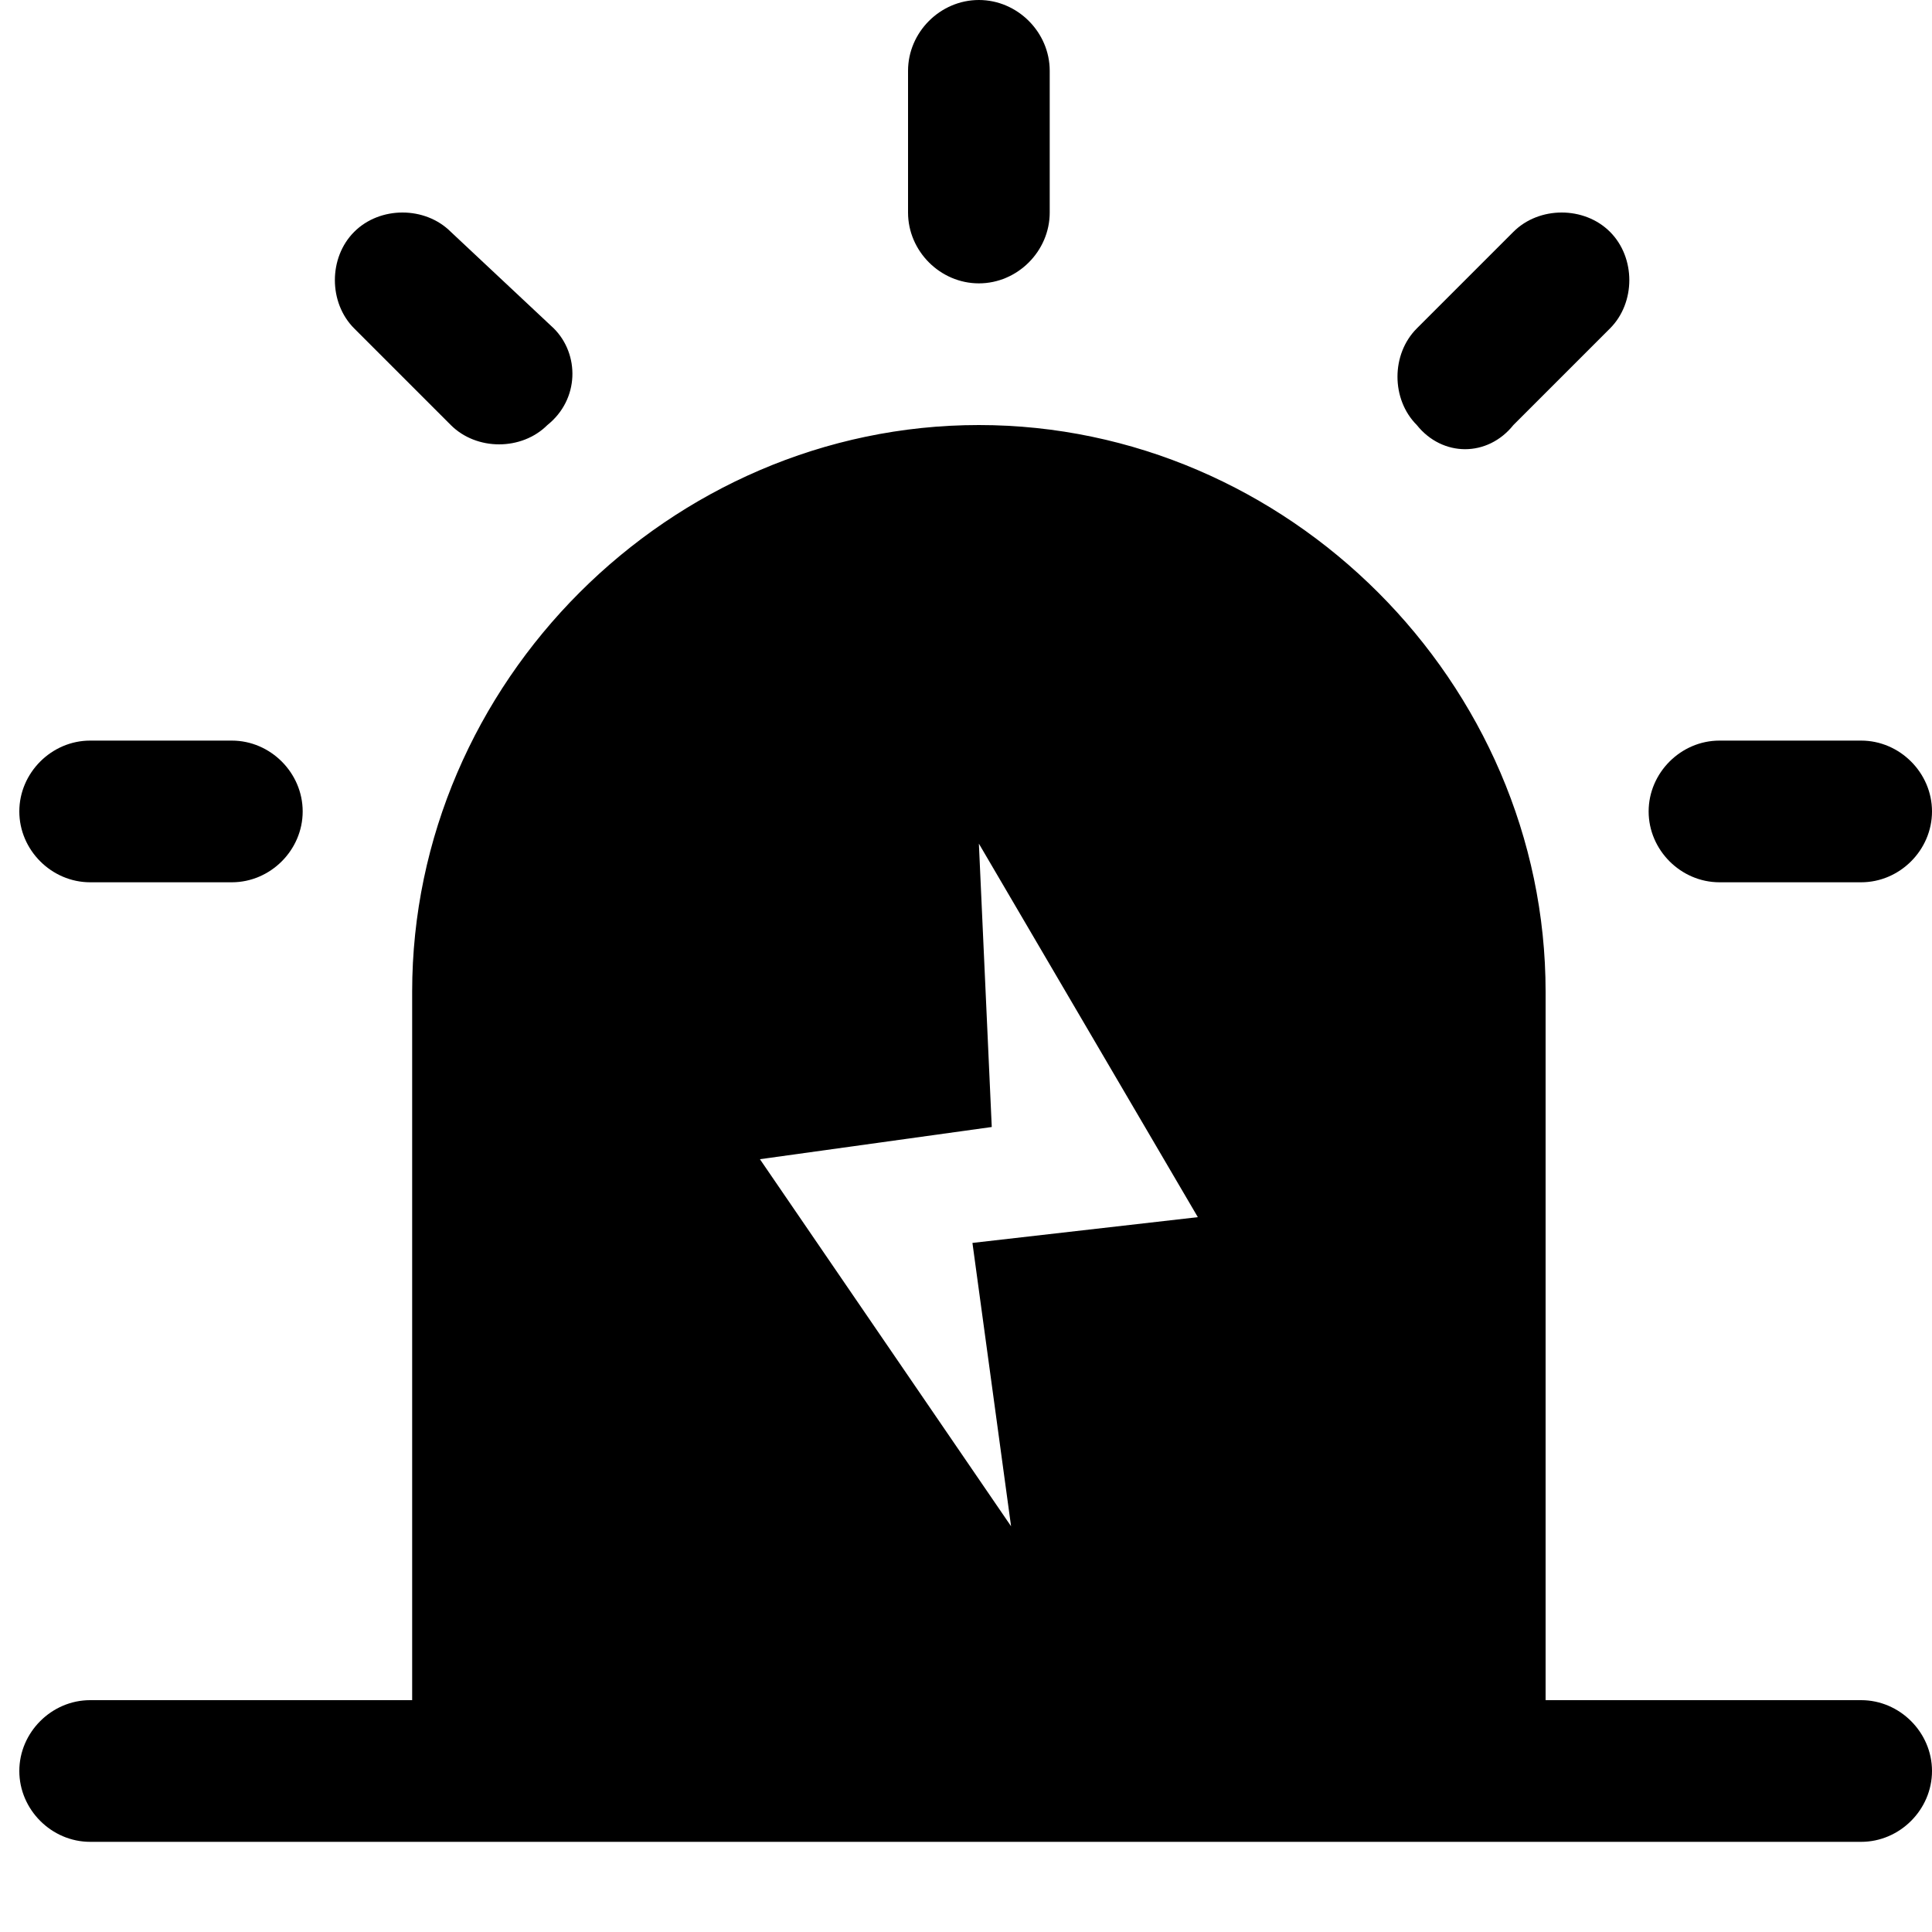 <svg viewBox="0 0 1024 1024" version="1.1" xmlns="http://www.w3.org/2000/svg">
  <g class="fore">
    <path d="M518.827 150.187c20.48 0 37.546-17.067 37.546-37.547V37.547C556.373 17.067 539.307 0 518.827 0S481.28 17.067 481.28 37.547v75.093c0 20.48 17.067 37.547 37.547 37.547z m283.306 75.093l51.2-51.2c13.654-13.653 13.654-37.547 0-51.2-13.653-13.653-37.546-13.653-51.2 0l-51.2 51.2c-13.653 13.653-13.653 37.547 0 51.2 13.654 17.067 37.547 17.067 51.2 0z m-563.2 0c13.654 13.653 37.547 13.653 51.2 0 17.067-13.653 17.067-37.547 3.414-51.2l-54.614-51.2c-13.653-13.653-37.546-13.653-51.2 0-13.653 13.653-13.653 37.547 0 51.2l51.2 51.2zM47.787 467.627h75.093c20.48 0 37.547-17.067 37.547-37.547 0-20.48-17.067-37.547-37.547-37.547H47.787c-20.48 0-37.547 17.067-37.547 37.547 0 20.48 17.067 37.547 37.547 37.547z m863.573 0h75.093c20.48 0 37.547-17.067 37.547-37.547 0-20.48-17.067-37.547-37.547-37.547H911.36c-20.48 0-37.547 17.067-37.547 37.547 0 20.48 17.067 37.547 37.547 37.547zM986.453 901.12H819.2V525.653c0-163.84-136.533-300.373-300.373-300.373S218.453 361.813 218.453 525.653V901.12H47.787c-20.48 0-37.547 17.067-37.547 37.547s17.067 37.546 37.547 37.546h938.666c20.48 0 37.547-17.066 37.547-37.546s-17.067-37.547-37.547-37.547zM518.827 447.147L634.88 645.12l-119.467 13.653 20.48 150.187-133.12-194.56 122.88-17.067-6.826-150.186z"></path>
  </g>
</svg>